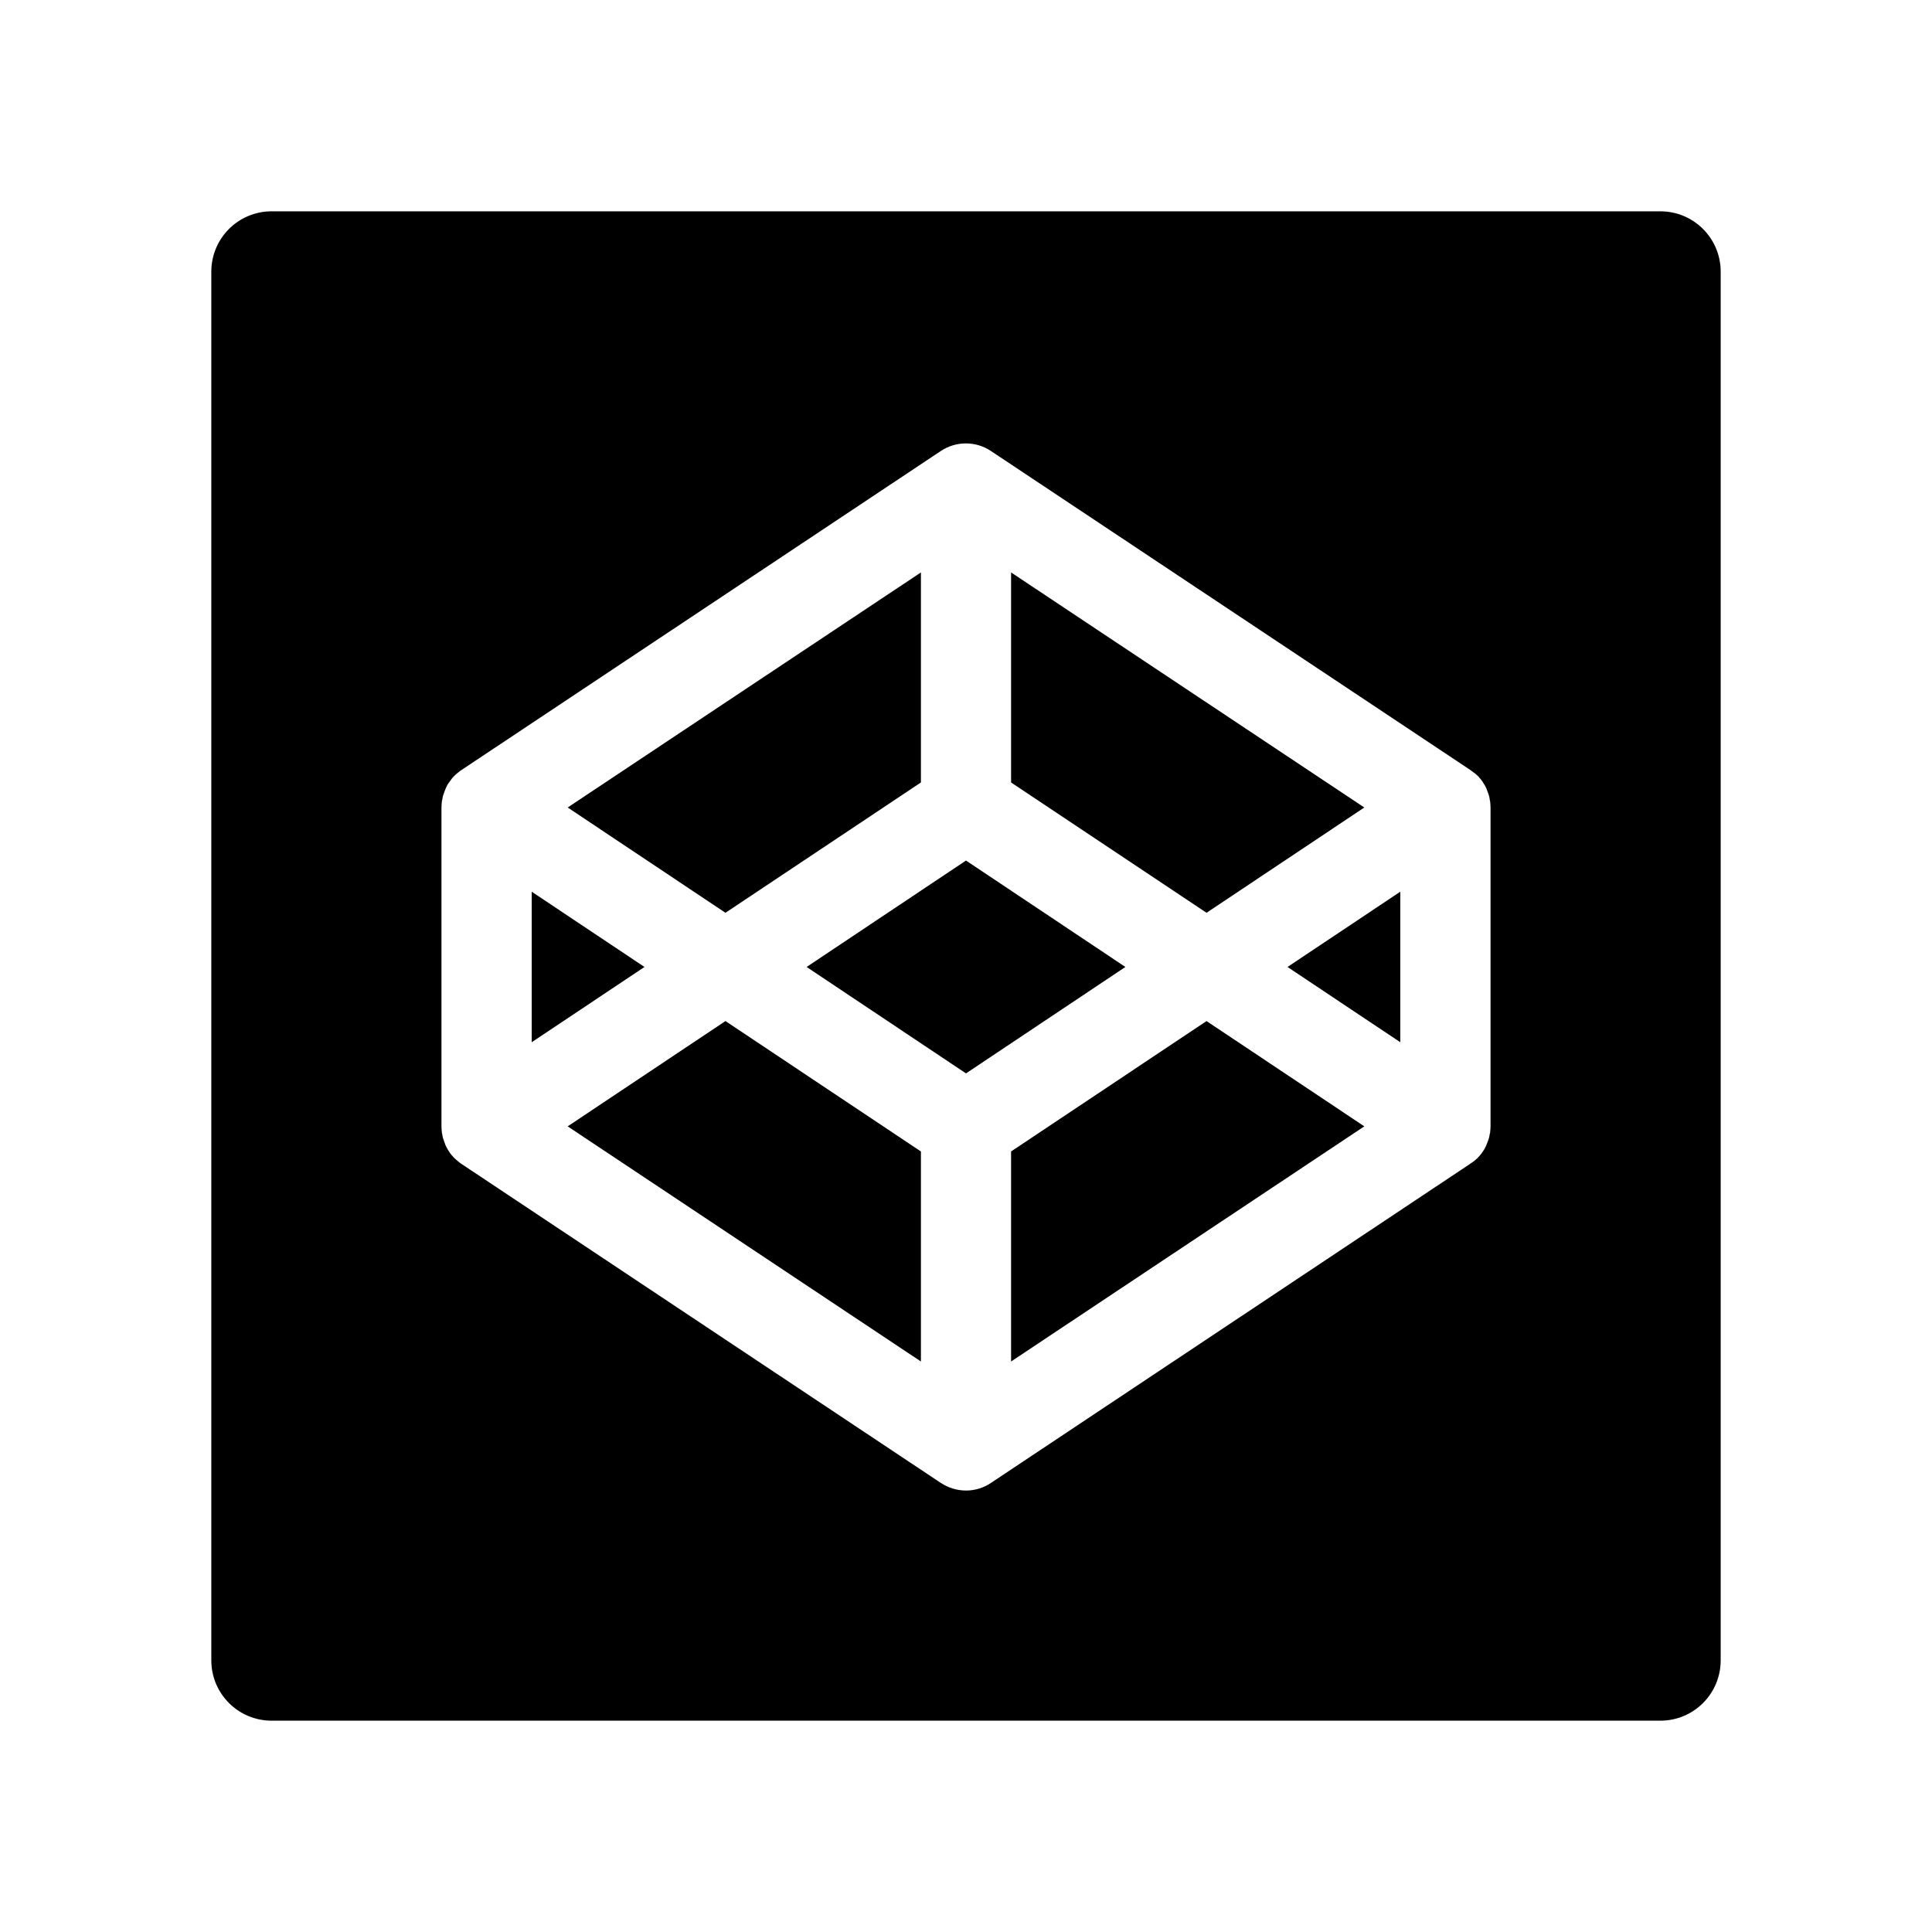 <svg width="24" height="24" viewBox="0 0 24 24" fill="none" xmlns="http://www.w3.org/2000/svg">
<g id="icon/filled/application/codepen-square">
<path id="Vector" d="M16.948 10.031L12.56 7.111V9.72L14.988 11.339L16.948 10.031ZM12 10.69L10.02 12.012L12 13.334L13.98 12.012L12 10.69ZM12.56 14.304V16.913L16.948 13.992L14.988 12.684L12.56 14.304ZM9.012 12.684L7.052 13.992L11.44 16.913V14.304L9.012 12.684ZM20.625 2.625H3.375C2.96 2.625 2.625 2.96 2.625 3.375V20.625C2.625 21.04 2.96 21.375 3.375 21.375H20.625C21.04 21.375 21.375 21.04 21.375 20.625V3.375C21.375 2.96 21.04 2.625 20.625 2.625ZM18.516 13.992C18.516 14.018 18.513 14.041 18.511 14.065C18.511 14.074 18.509 14.081 18.506 14.088C18.503 14.114 18.497 14.139 18.488 14.163C18.483 14.177 18.478 14.191 18.473 14.203C18.469 14.213 18.464 14.222 18.462 14.231C18.455 14.243 18.45 14.257 18.443 14.269C18.438 14.278 18.434 14.285 18.427 14.294C18.419 14.306 18.41 14.318 18.403 14.33C18.396 14.339 18.391 14.346 18.384 14.353C18.375 14.363 18.366 14.374 18.356 14.384C18.349 14.391 18.342 14.398 18.333 14.405C18.323 14.414 18.312 14.423 18.3 14.431C18.291 14.438 18.284 14.444 18.274 14.449C18.272 14.452 18.267 14.454 18.265 14.456L12.309 18.422C12.216 18.485 12.108 18.516 12 18.516C11.89 18.516 11.782 18.483 11.688 18.422L5.733 14.459C5.73 14.456 5.726 14.454 5.723 14.452L5.698 14.433C5.686 14.423 5.677 14.416 5.667 14.407C5.66 14.4 5.653 14.393 5.644 14.386C5.634 14.377 5.625 14.367 5.616 14.355C5.609 14.348 5.602 14.34 5.597 14.332C5.588 14.32 5.58 14.309 5.573 14.297C5.569 14.287 5.562 14.28 5.557 14.271C5.55 14.259 5.543 14.245 5.538 14.234C5.534 14.224 5.529 14.215 5.527 14.206C5.522 14.191 5.517 14.177 5.513 14.166C5.51 14.156 5.505 14.147 5.503 14.137C5.498 14.121 5.496 14.107 5.494 14.091C5.491 14.084 5.491 14.074 5.489 14.067C5.487 14.044 5.484 14.018 5.484 13.995V10.029C5.484 10.005 5.487 9.98 5.489 9.956C5.491 9.949 5.491 9.94 5.494 9.933C5.497 9.907 5.503 9.882 5.513 9.858C5.517 9.844 5.522 9.83 5.527 9.818C5.531 9.809 5.536 9.799 5.538 9.79C5.543 9.778 5.55 9.764 5.557 9.752C5.562 9.743 5.566 9.736 5.573 9.727C5.588 9.705 5.602 9.687 5.616 9.668C5.625 9.659 5.634 9.647 5.644 9.637C5.651 9.63 5.658 9.623 5.667 9.616C5.677 9.607 5.688 9.598 5.698 9.591C5.707 9.584 5.714 9.577 5.723 9.572C5.726 9.57 5.73 9.567 5.733 9.565L11.688 5.602C11.876 5.477 12.122 5.477 12.309 5.602L18.265 9.565C18.267 9.567 18.272 9.57 18.274 9.572L18.3 9.591L18.333 9.616C18.34 9.623 18.347 9.63 18.356 9.637C18.366 9.647 18.375 9.656 18.384 9.668C18.401 9.687 18.415 9.705 18.427 9.727C18.431 9.736 18.438 9.743 18.443 9.752C18.45 9.764 18.457 9.776 18.462 9.79C18.466 9.799 18.471 9.809 18.473 9.818C18.478 9.832 18.483 9.846 18.488 9.858C18.49 9.867 18.494 9.877 18.497 9.886C18.502 9.902 18.504 9.916 18.506 9.933C18.509 9.94 18.509 9.949 18.511 9.956C18.513 9.98 18.516 10.005 18.516 10.029V13.992ZM17.395 12.947V11.077L15.994 12.012L17.395 12.947ZM6.605 11.077V12.947L8.006 12.012L6.605 11.077ZM11.44 9.72V7.111L7.052 10.031L9.012 11.339L11.44 9.72Z" fill="black"/>
</g>
</svg>
